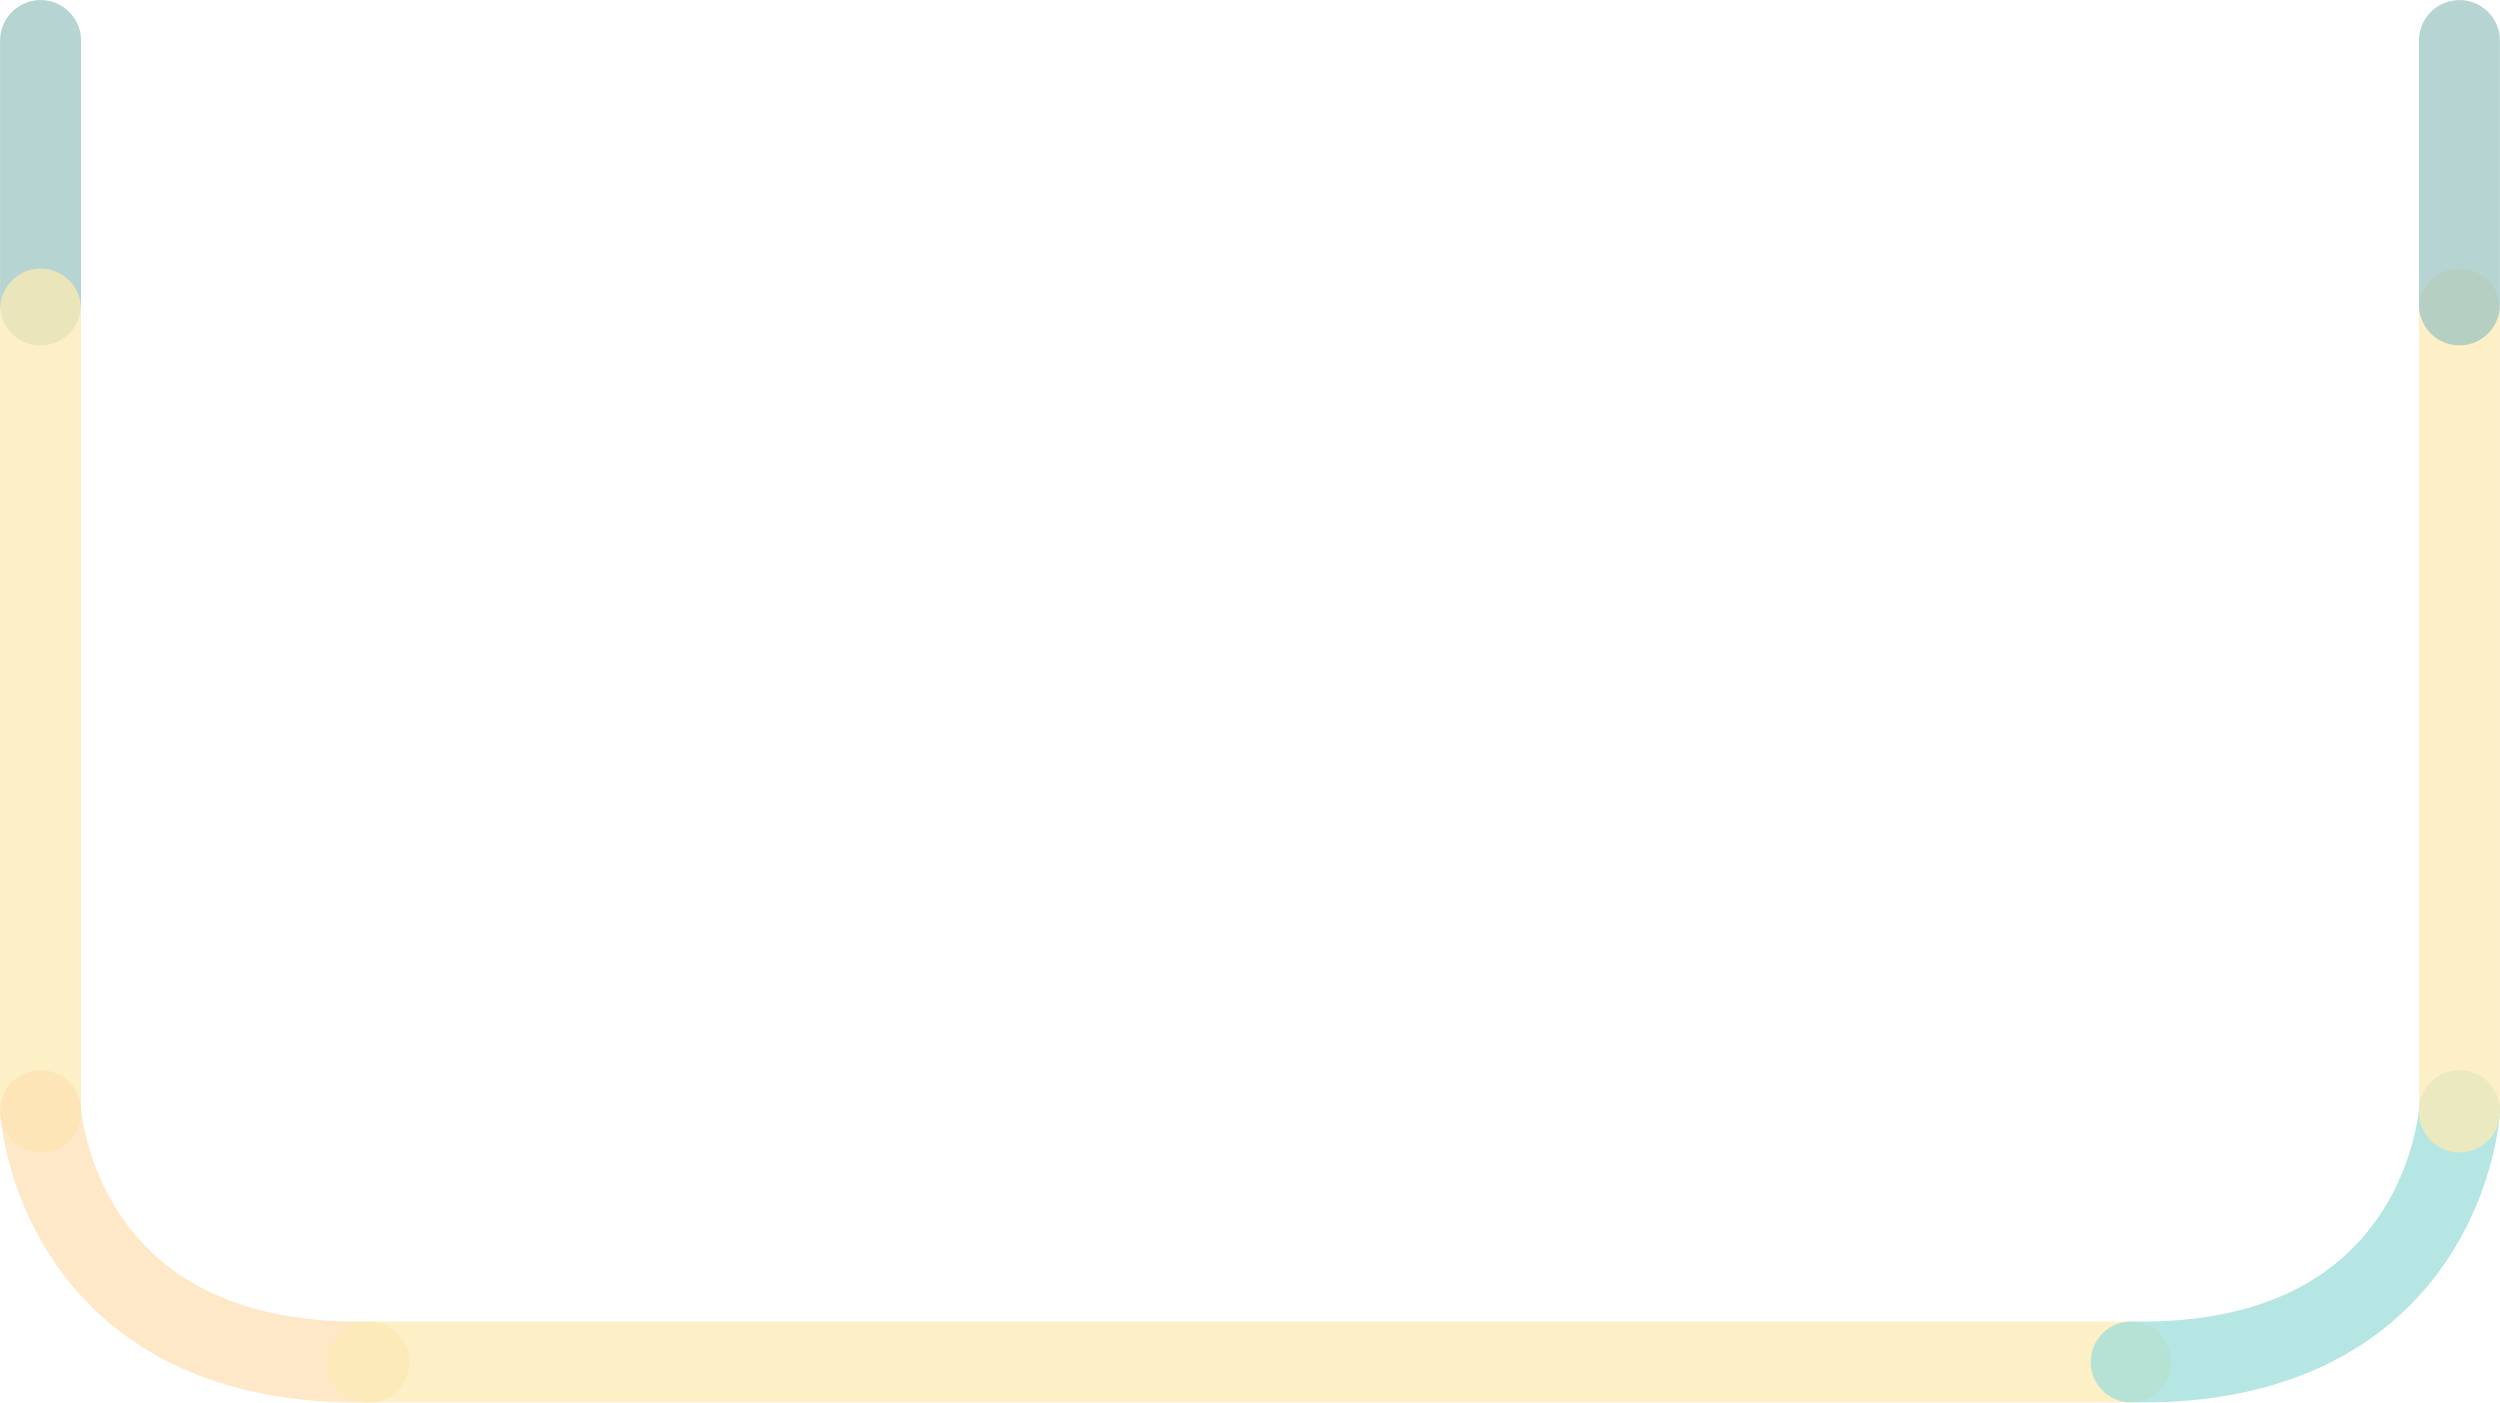 <svg id="eddc14d6-0ce0-4c08-b888-2384af11ceb2" data-name="圖層 1" xmlns="http://www.w3.org/2000/svg" viewBox="0 0 139.3 78.16"><defs><style>.a9ece0dd-c652-4c1a-aebf-6c9c98448ebb{opacity:0.39;}.a8582bca-efbd-4fd9-9c7c-1b651e751328,.aecb44a7-3044-4170-9de6-3cb7c2cf4790,.bc45e57b-c444-42ae-a128-4470013f2acb,.eeb3211d-dcd5-4009-a033-e8e4e78ce723{fill:none;stroke-linecap:round;stroke-linejoin:round;stroke-width:4.51px;opacity:0.74;isolation:isolate;}.eeb3211d-dcd5-4009-a033-e8e4e78ce723{stroke:#006860;}.a8582bca-efbd-4fd9-9c7c-1b651e751328{stroke:#f7c93d;}.aecb44a7-3044-4170-9de6-3cb7c2cf4790{stroke:#fbb03b;}.bc45e57b-c444-42ae-a128-4470013f2acb{stroke:#00a79b;}</style></defs><title>navli</title><g class="a9ece0dd-c652-4c1a-aebf-6c9c98448ebb"><path class="eeb3211d-dcd5-4009-a033-e8e4e78ce723" d="M12.73,10.89V25.62" transform="translate(-10.47 -8.63)"/><path class="a8582bca-efbd-4fd9-9c7c-1b651e751328" d="M12.73,25.85V70.59" transform="translate(-10.47 -8.63)"/><path class="aecb44a7-3044-4170-9de6-3cb7c2cf4790" d="M12.73,70.52s.85,14.32,18.29,14" transform="translate(-10.47 -8.63)"/><path class="a8582bca-efbd-4fd9-9c7c-1b651e751328" d="M31,84.52h98.2" transform="translate(-10.47 -8.63)"/><path class="bc45e57b-c444-42ae-a128-4470013f2acb" d="M147.51,70.52s-.84,14.32-18.29,14" transform="translate(-10.47 -8.63)"/><path class="a8582bca-efbd-4fd9-9c7c-1b651e751328" d="M147.51,25.85V70.59" transform="translate(-10.47 -8.63)"/><path class="eeb3211d-dcd5-4009-a033-e8e4e78ce723" d="M147.51,10.89V25.62" transform="translate(-10.47 -8.63)"/></g></svg>